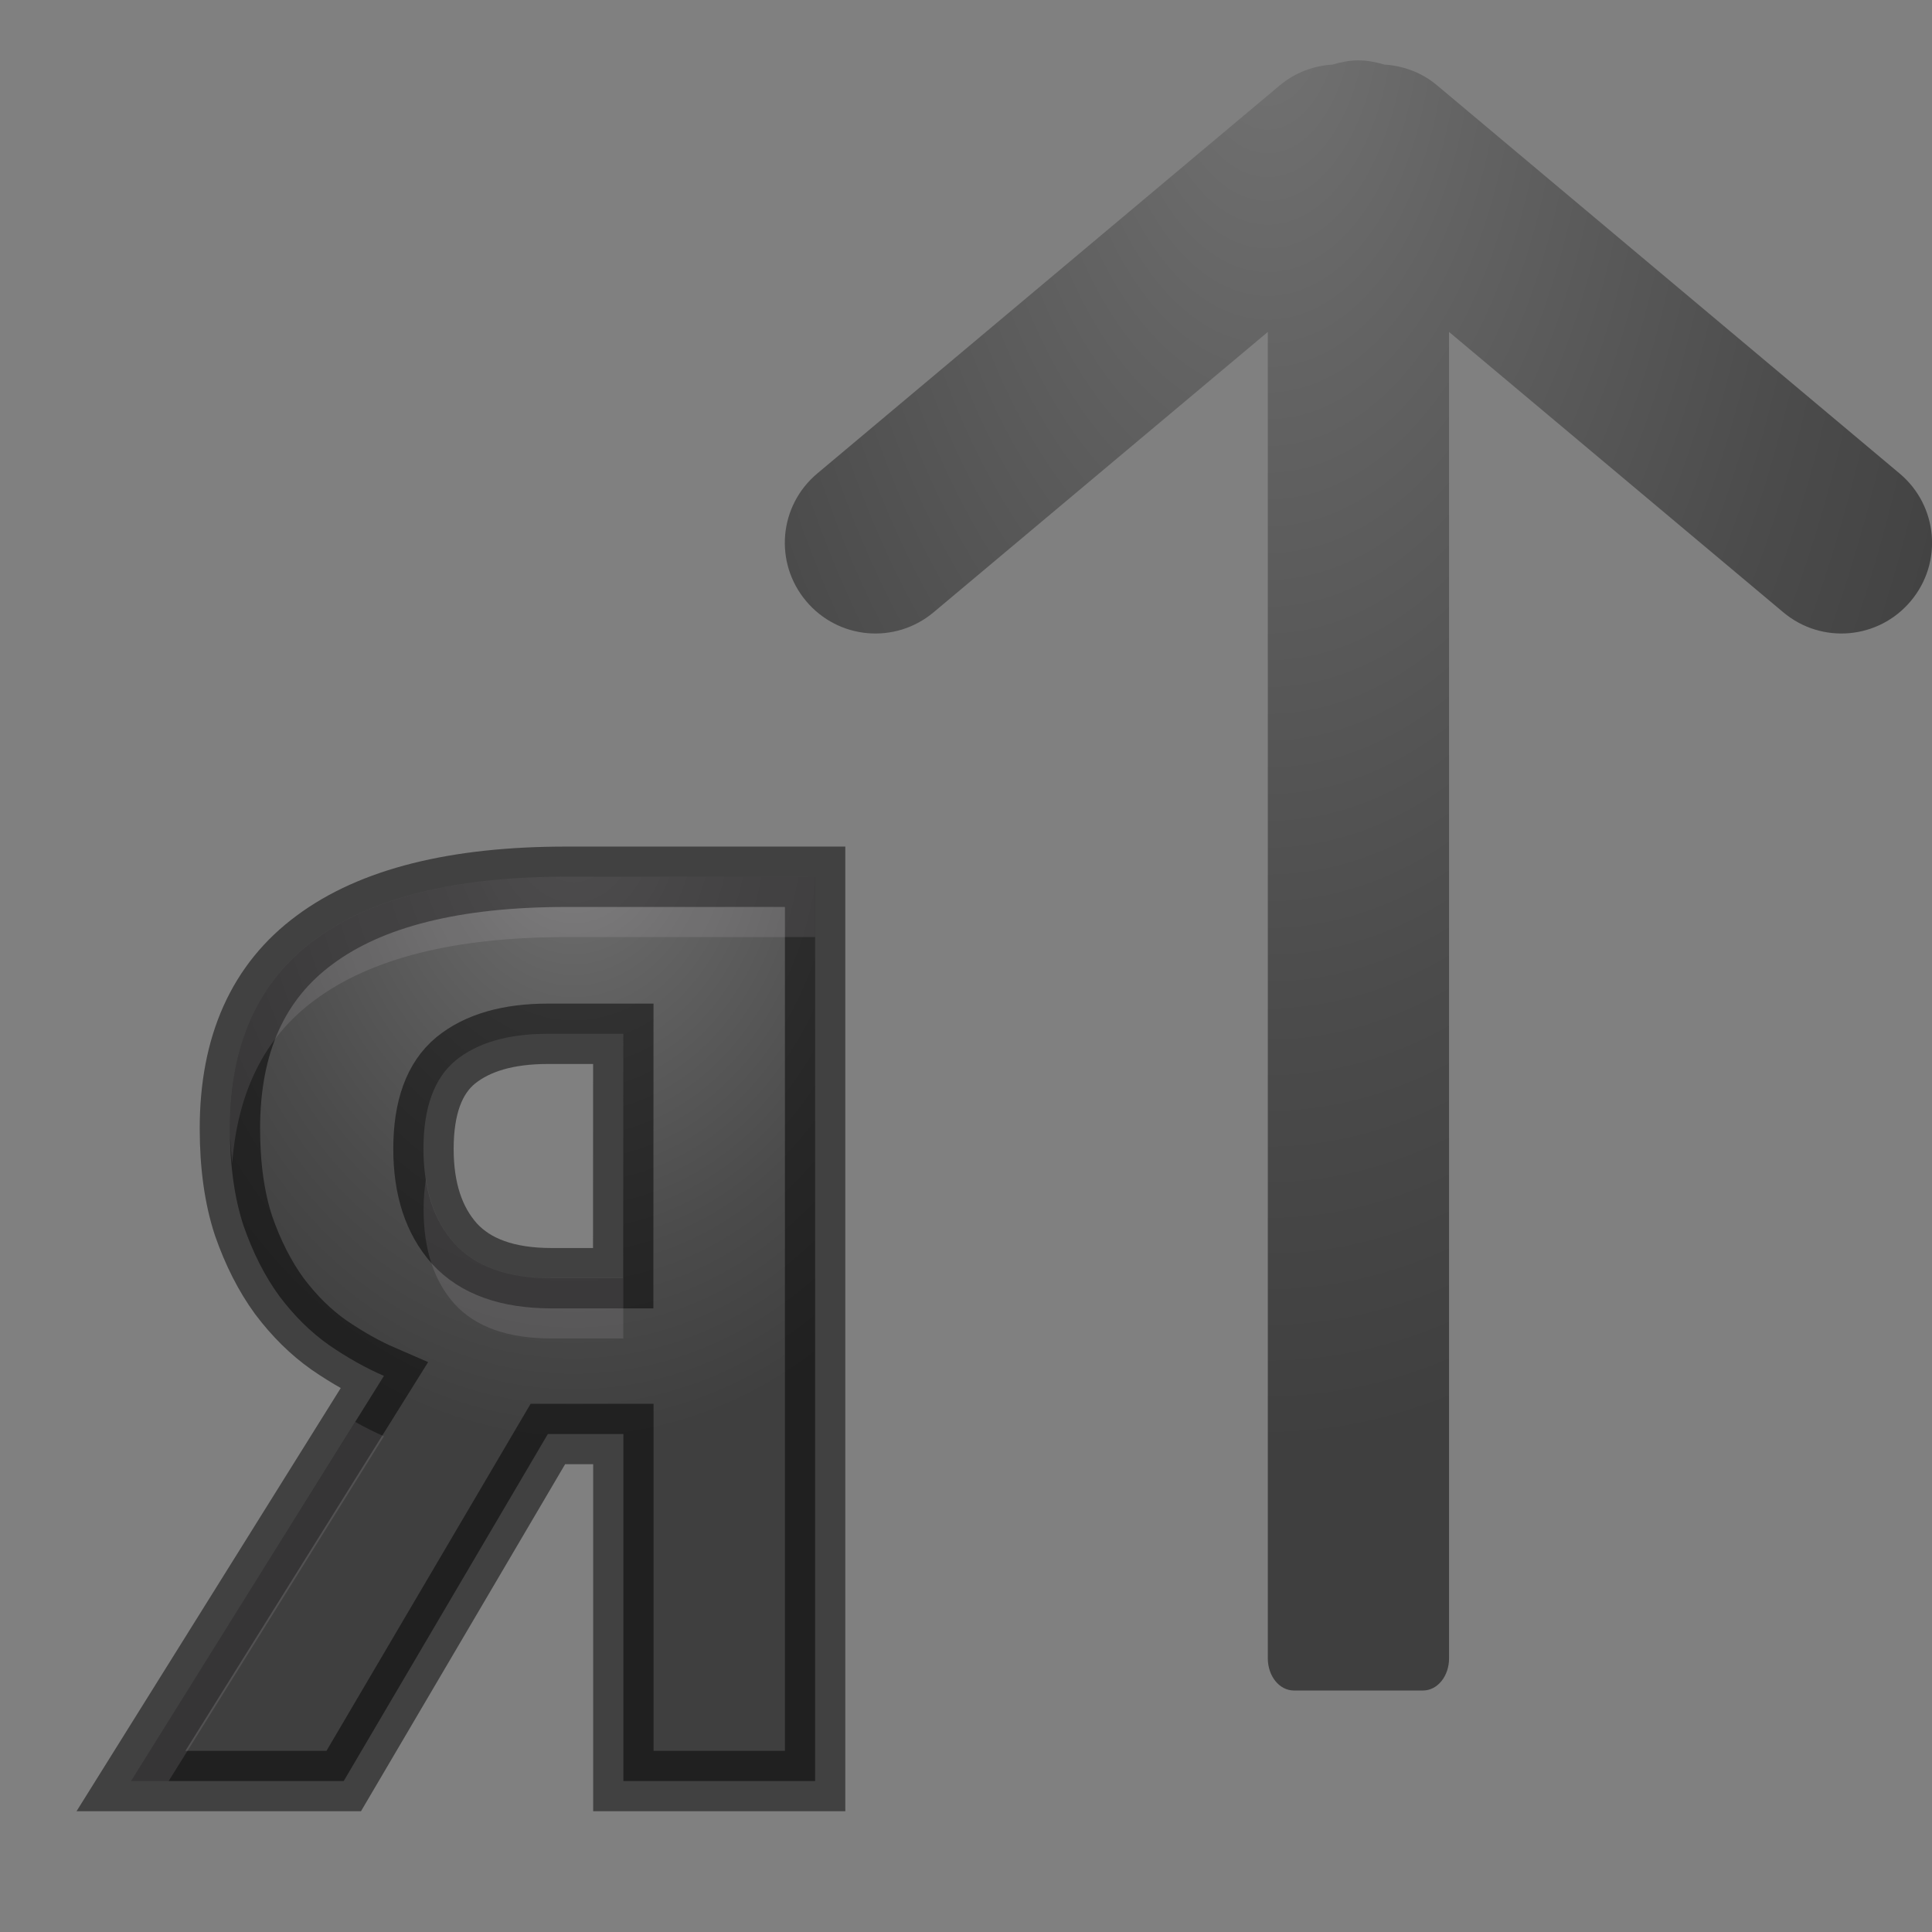 <svg height="32" width="32" xmlns="http://www.w3.org/2000/svg" xmlns:xlink="http://www.w3.org/1999/xlink"><rect width="100%" height="100%" fill="#808080" stroke="none"/><linearGradient id="a"><stop offset="0" stop-color="#737373"/><stop offset=".262" stop-color="#636363"/><stop offset=".705" stop-color="#4b4b4b"/><stop offset="1" stop-color="#3f3f3f"/></linearGradient><radialGradient id="b" cx="33.248" cy="5.612" gradientTransform="matrix(0 -2.531 -1.424 0 28.99 84.152)" gradientUnits="userSpaceOnUse" r="9.482" xlink:href="#a"/><radialGradient id="c" cx="9.807" cy="15.511" gradientTransform="matrix(-1.415 .005 -.006 -1.835 23.779 41.861)" gradientUnits="userSpaceOnUse" r="5.666" xlink:href="#a"/><path d="m9.381 23.691-3.381 5.748h-3.524l4.19-6.711q-.451-.195-.912-.512-.451-.318-.82-.809-.359-.492-.594-1.168-.225-.686-.225-1.608 0-2.09 1.404-3.125 1.404-1.045 4.17-1.045h4.119v14.978h-3.176v-5.748zm1.25-6.629h-1.25q-.984 0-1.527.441-.533.441-.533 1.465 0 .994.512 1.568.523.574 1.608.574h1.188z" fill="url(#c)" stroke="#000" stroke-opacity=".49" transform="translate(-.307 .061)"/><path d="m21.431 28c-.24 0-.432-.237-.432-.533v-19.467-2.502l-5.535 4.643c-.637.534-1.579.451-2.113-.186-.534-.637-.451-1.579.186-2.113l7.66-6.428c.256-.214.561-.324.869-.344.001-0.0.003 0.0.004 0 .137-.041.279-.07.43-.07s.293.029.43.07c.001 0.0.003-0.0.004 0 .308.02.614.129.869.344l7.66 6.428c.637.534.72 1.477.186 2.113-.534.637-1.477.72-2.113.186l-5.535-4.643v2.502 19.467c0 .296-.192.533-.432.533h-.568z" fill="url(#b)"/><path d="m9.381 14.521c-1.844 0-3.234.348-4.17 1.045-.936.69-1.402 1.732-1.402 3.125 0 .206.02.39.037.578.09-1.176.53-2.088 1.365-2.703.936-.697 2.326-1.045 4.17-1.045h4.119v-1zm-2.326 5.01c-.025.153-.039.318-.039.498 0 .663.17 1.186.512 1.568.348.382.883.572 1.607.572h1.189v-1h-1.189c-.724 0-1.259-.19-1.607-.572-.25-.28-.406-.637-.473-1.066zm-1.17 4.02-3.717 5.949h.625l3.566-5.711c-.157-.068-.315-.148-.475-.238z" fill="#fbf3fc" opacity=".1"/></svg>